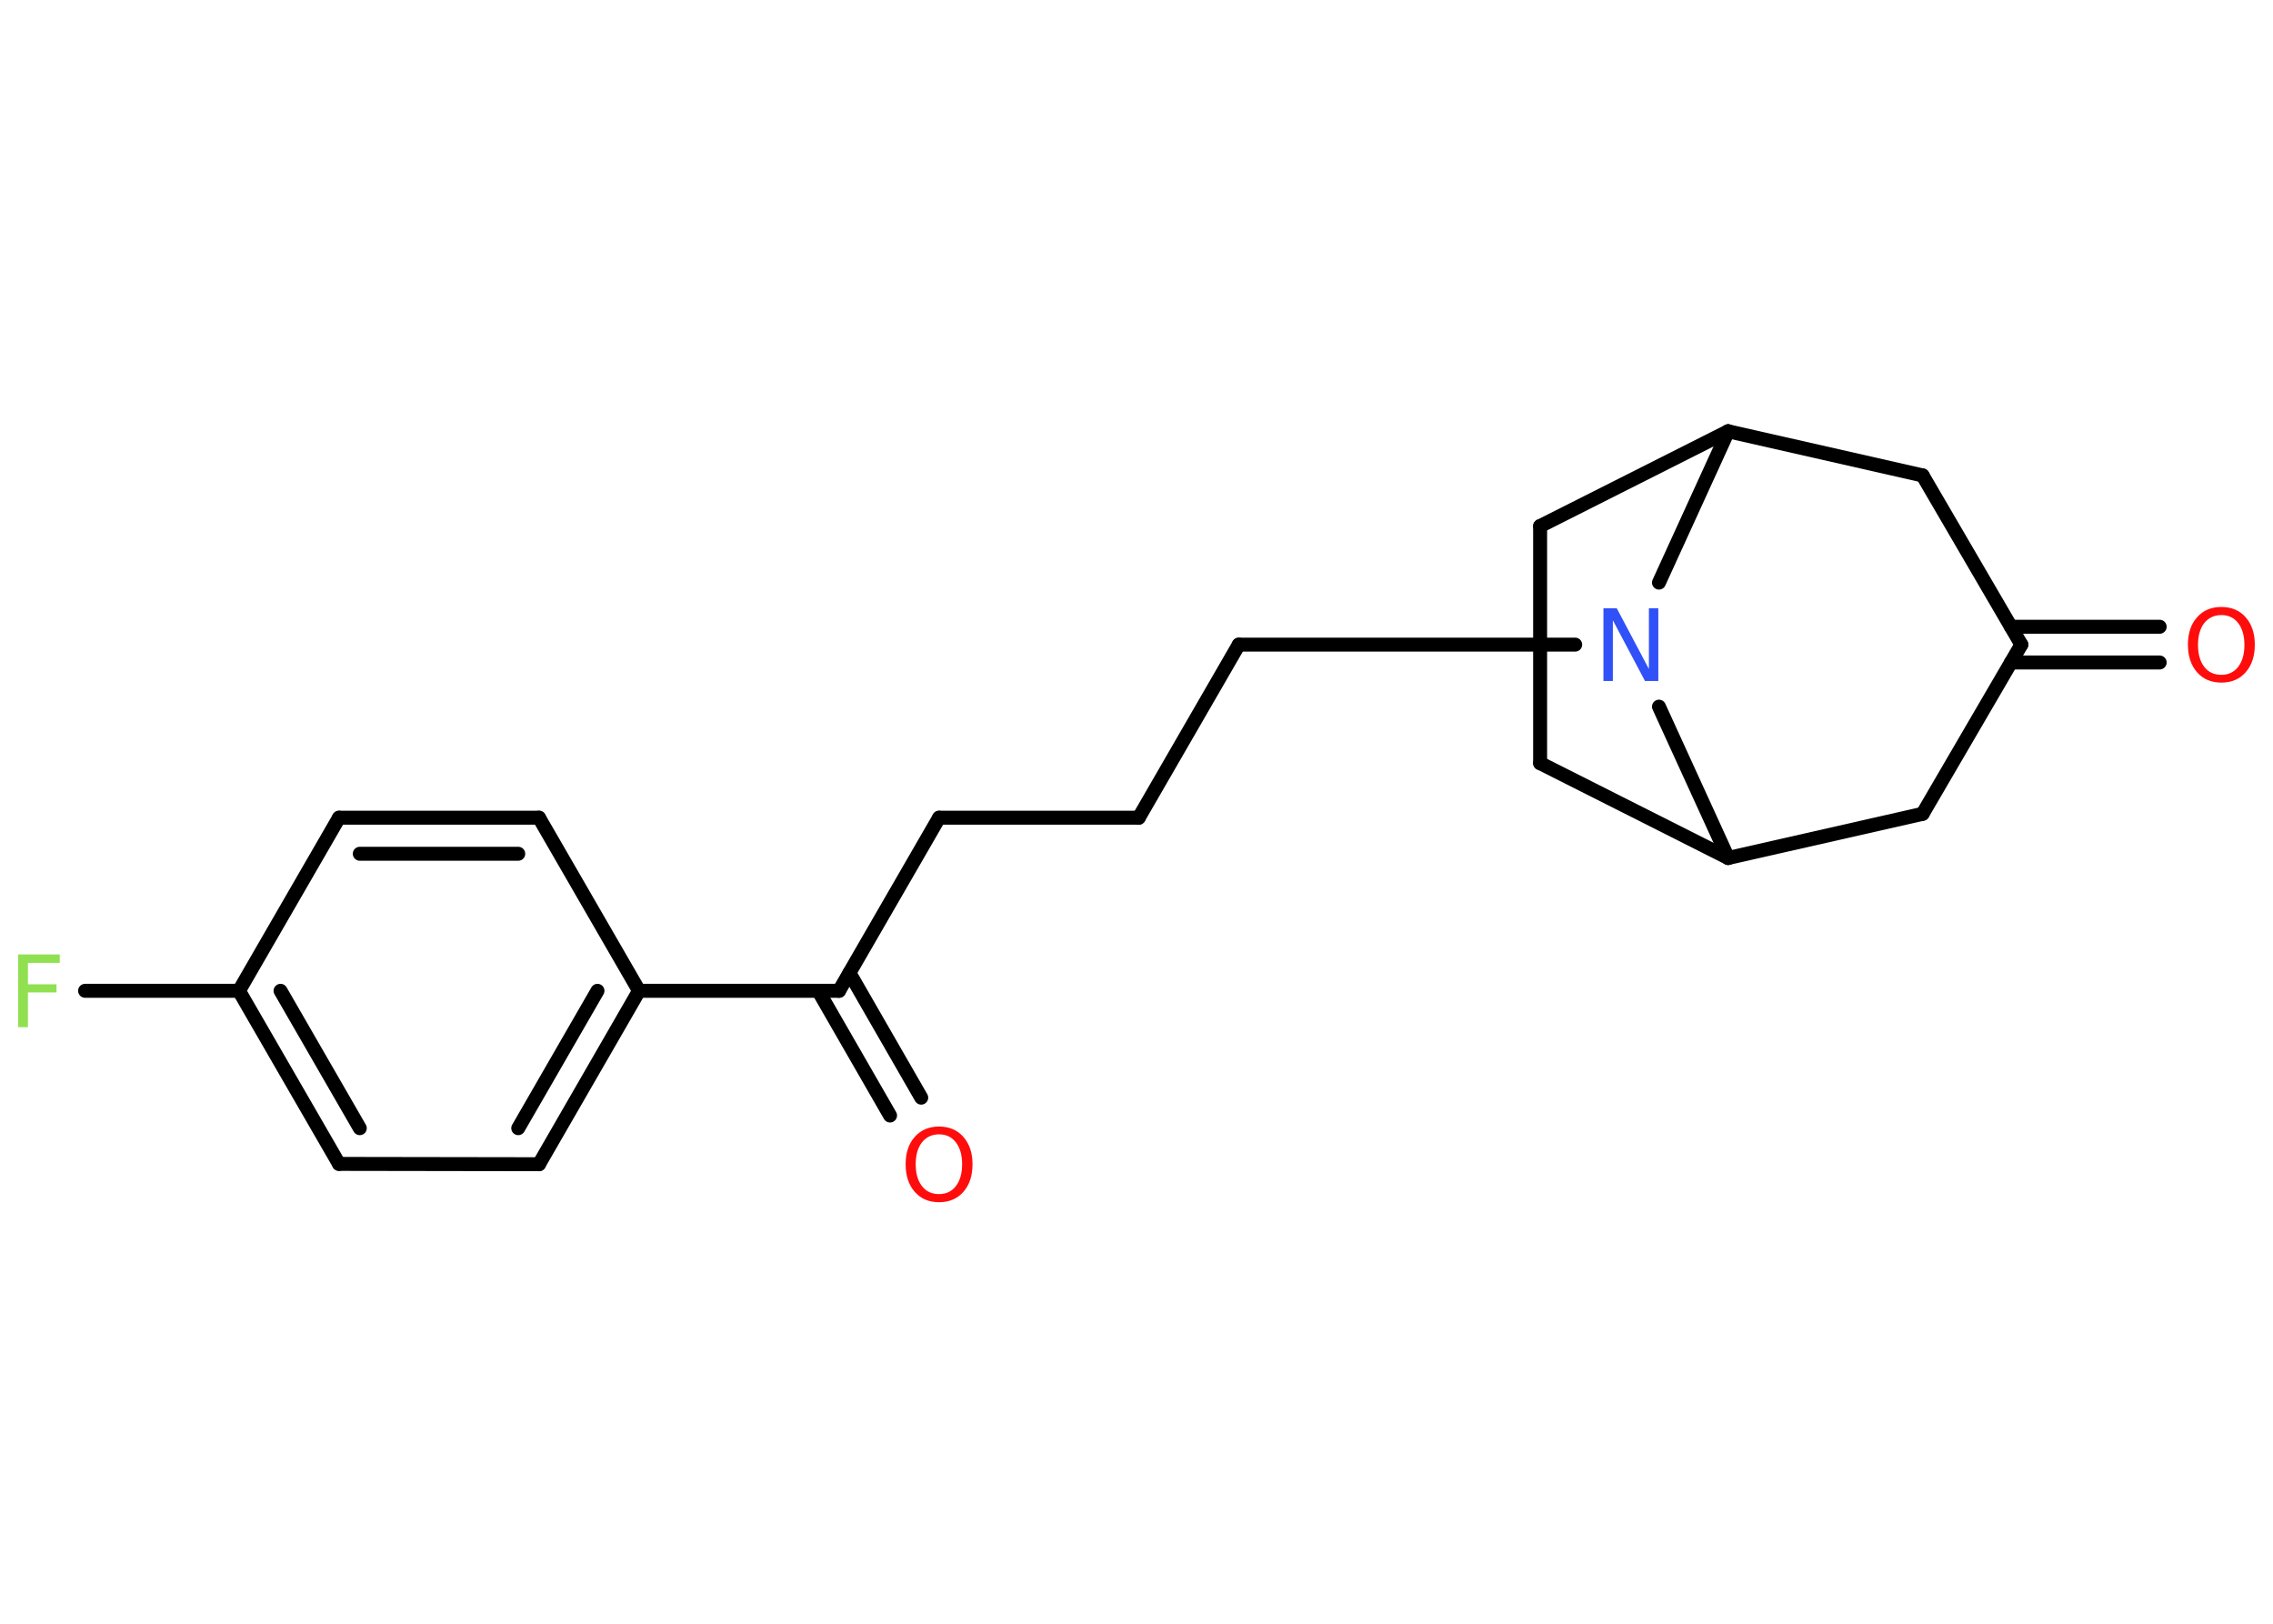 <?xml version='1.0' encoding='UTF-8'?>
<!DOCTYPE svg PUBLIC "-//W3C//DTD SVG 1.1//EN" "http://www.w3.org/Graphics/SVG/1.1/DTD/svg11.dtd">
<svg version='1.2' xmlns='http://www.w3.org/2000/svg' xmlns:xlink='http://www.w3.org/1999/xlink' width='70.0mm' height='50.0mm' viewBox='0 0 70.0 50.0'>
  <desc>Generated by the Chemistry Development Kit (http://github.com/cdk)</desc>
  <g stroke-linecap='round' stroke-linejoin='round' stroke='#000000' stroke-width='.43' fill='#FF0D0D'>
    <rect x='.0' y='.0' width='70.0' height='50.0' fill='#FFFFFF' stroke='none'/>
    <g id='mol1' class='mol'>
      <g id='mol1bnd1' class='bond'>
        <line x1='66.51' y1='20.4' x2='61.93' y2='20.4'/>
        <line x1='66.51' y1='19.3' x2='61.93' y2='19.3'/>
      </g>
      <line id='mol1bnd2' class='bond' x1='62.25' y1='19.85' x2='59.21' y2='25.06'/>
      <line id='mol1bnd3' class='bond' x1='59.21' y1='25.06' x2='53.22' y2='26.42'/>
      <line id='mol1bnd4' class='bond' x1='53.22' y1='26.42' x2='47.43' y2='23.5'/>
      <line id='mol1bnd5' class='bond' x1='47.43' y1='23.5' x2='47.43' y2='16.2'/>
      <line id='mol1bnd6' class='bond' x1='47.43' y1='16.2' x2='53.22' y2='13.28'/>
      <line id='mol1bnd7' class='bond' x1='53.22' y1='13.28' x2='59.21' y2='14.64'/>
      <line id='mol1bnd8' class='bond' x1='62.25' y1='19.85' x2='59.21' y2='14.64'/>
      <line id='mol1bnd9' class='bond' x1='53.22' y1='13.28' x2='51.09' y2='17.94'/>
      <line id='mol1bnd10' class='bond' x1='53.22' y1='26.42' x2='51.09' y2='21.76'/>
      <line id='mol1bnd11' class='bond' x1='48.51' y1='19.85' x2='38.15' y2='19.85'/>
      <line id='mol1bnd12' class='bond' x1='38.15' y1='19.85' x2='35.07' y2='25.18'/>
      <line id='mol1bnd13' class='bond' x1='35.07' y1='25.18' x2='28.92' y2='25.18'/>
      <line id='mol1bnd14' class='bond' x1='28.92' y1='25.18' x2='25.84' y2='30.51'/>
      <g id='mol1bnd15' class='bond'>
        <line x1='26.16' y1='29.96' x2='28.37' y2='33.8'/>
        <line x1='25.2' y1='30.51' x2='27.41' y2='34.35'/>
      </g>
      <line id='mol1bnd16' class='bond' x1='25.84' y1='30.51' x2='19.68' y2='30.51'/>
      <g id='mol1bnd17' class='bond'>
        <line x1='16.6' y1='35.85' x2='19.68' y2='30.51'/>
        <line x1='15.96' y1='34.74' x2='18.4' y2='30.51'/>
      </g>
      <line id='mol1bnd18' class='bond' x1='16.6' y1='35.85' x2='10.44' y2='35.84'/>
      <g id='mol1bnd19' class='bond'>
        <line x1='7.36' y1='30.51' x2='10.44' y2='35.84'/>
        <line x1='8.64' y1='30.51' x2='11.08' y2='34.74'/>
      </g>
      <line id='mol1bnd20' class='bond' x1='7.36' y1='30.51' x2='2.62' y2='30.51'/>
      <line id='mol1bnd21' class='bond' x1='7.36' y1='30.51' x2='10.44' y2='25.18'/>
      <g id='mol1bnd22' class='bond'>
        <line x1='16.6' y1='25.18' x2='10.44' y2='25.18'/>
        <line x1='15.96' y1='26.29' x2='11.08' y2='26.29'/>
      </g>
      <line id='mol1bnd23' class='bond' x1='19.68' y1='30.51' x2='16.6' y2='25.18'/>
      <path id='mol1atm1' class='atom' d='M68.41 18.94q-.33 .0 -.53 .25q-.19 .25 -.19 .67q.0 .42 .19 .67q.19 .25 .53 .25q.33 .0 .52 -.25q.19 -.25 .19 -.67q.0 -.42 -.19 -.67q-.19 -.25 -.52 -.25zM68.41 18.69q.47 .0 .75 .32q.28 .32 .28 .84q.0 .53 -.28 .85q-.28 .32 -.75 .32q-.47 .0 -.75 -.32q-.28 -.32 -.28 -.85q.0 -.53 .28 -.84q.28 -.32 .75 -.32z' stroke='none'/>
      <path id='mol1atm9' class='atom' d='M49.38 18.73h.41l.99 1.87v-1.87h.29v2.24h-.41l-.99 -1.87v1.87h-.29v-2.24z' stroke='none' fill='#3050F8'/>
      <path id='mol1atm14' class='atom' d='M28.92 34.93q-.33 .0 -.53 .25q-.19 .25 -.19 .67q.0 .42 .19 .67q.19 .25 .53 .25q.33 .0 .52 -.25q.19 -.25 .19 -.67q.0 -.42 -.19 -.67q-.19 -.25 -.52 -.25zM28.92 34.69q.47 .0 .75 .32q.28 .32 .28 .84q.0 .53 -.28 .85q-.28 .32 -.75 .32q-.47 .0 -.75 -.32q-.28 -.32 -.28 -.85q.0 -.53 .28 -.84q.28 -.32 .75 -.32z' stroke='none'/>
      <path id='mol1atm19' class='atom' d='M.56 29.39h1.28v.26h-.98v.66h.88v.25h-.88v1.07h-.3v-2.24z' stroke='none' fill='#90E050'/>
    </g>
  </g>
</svg>
